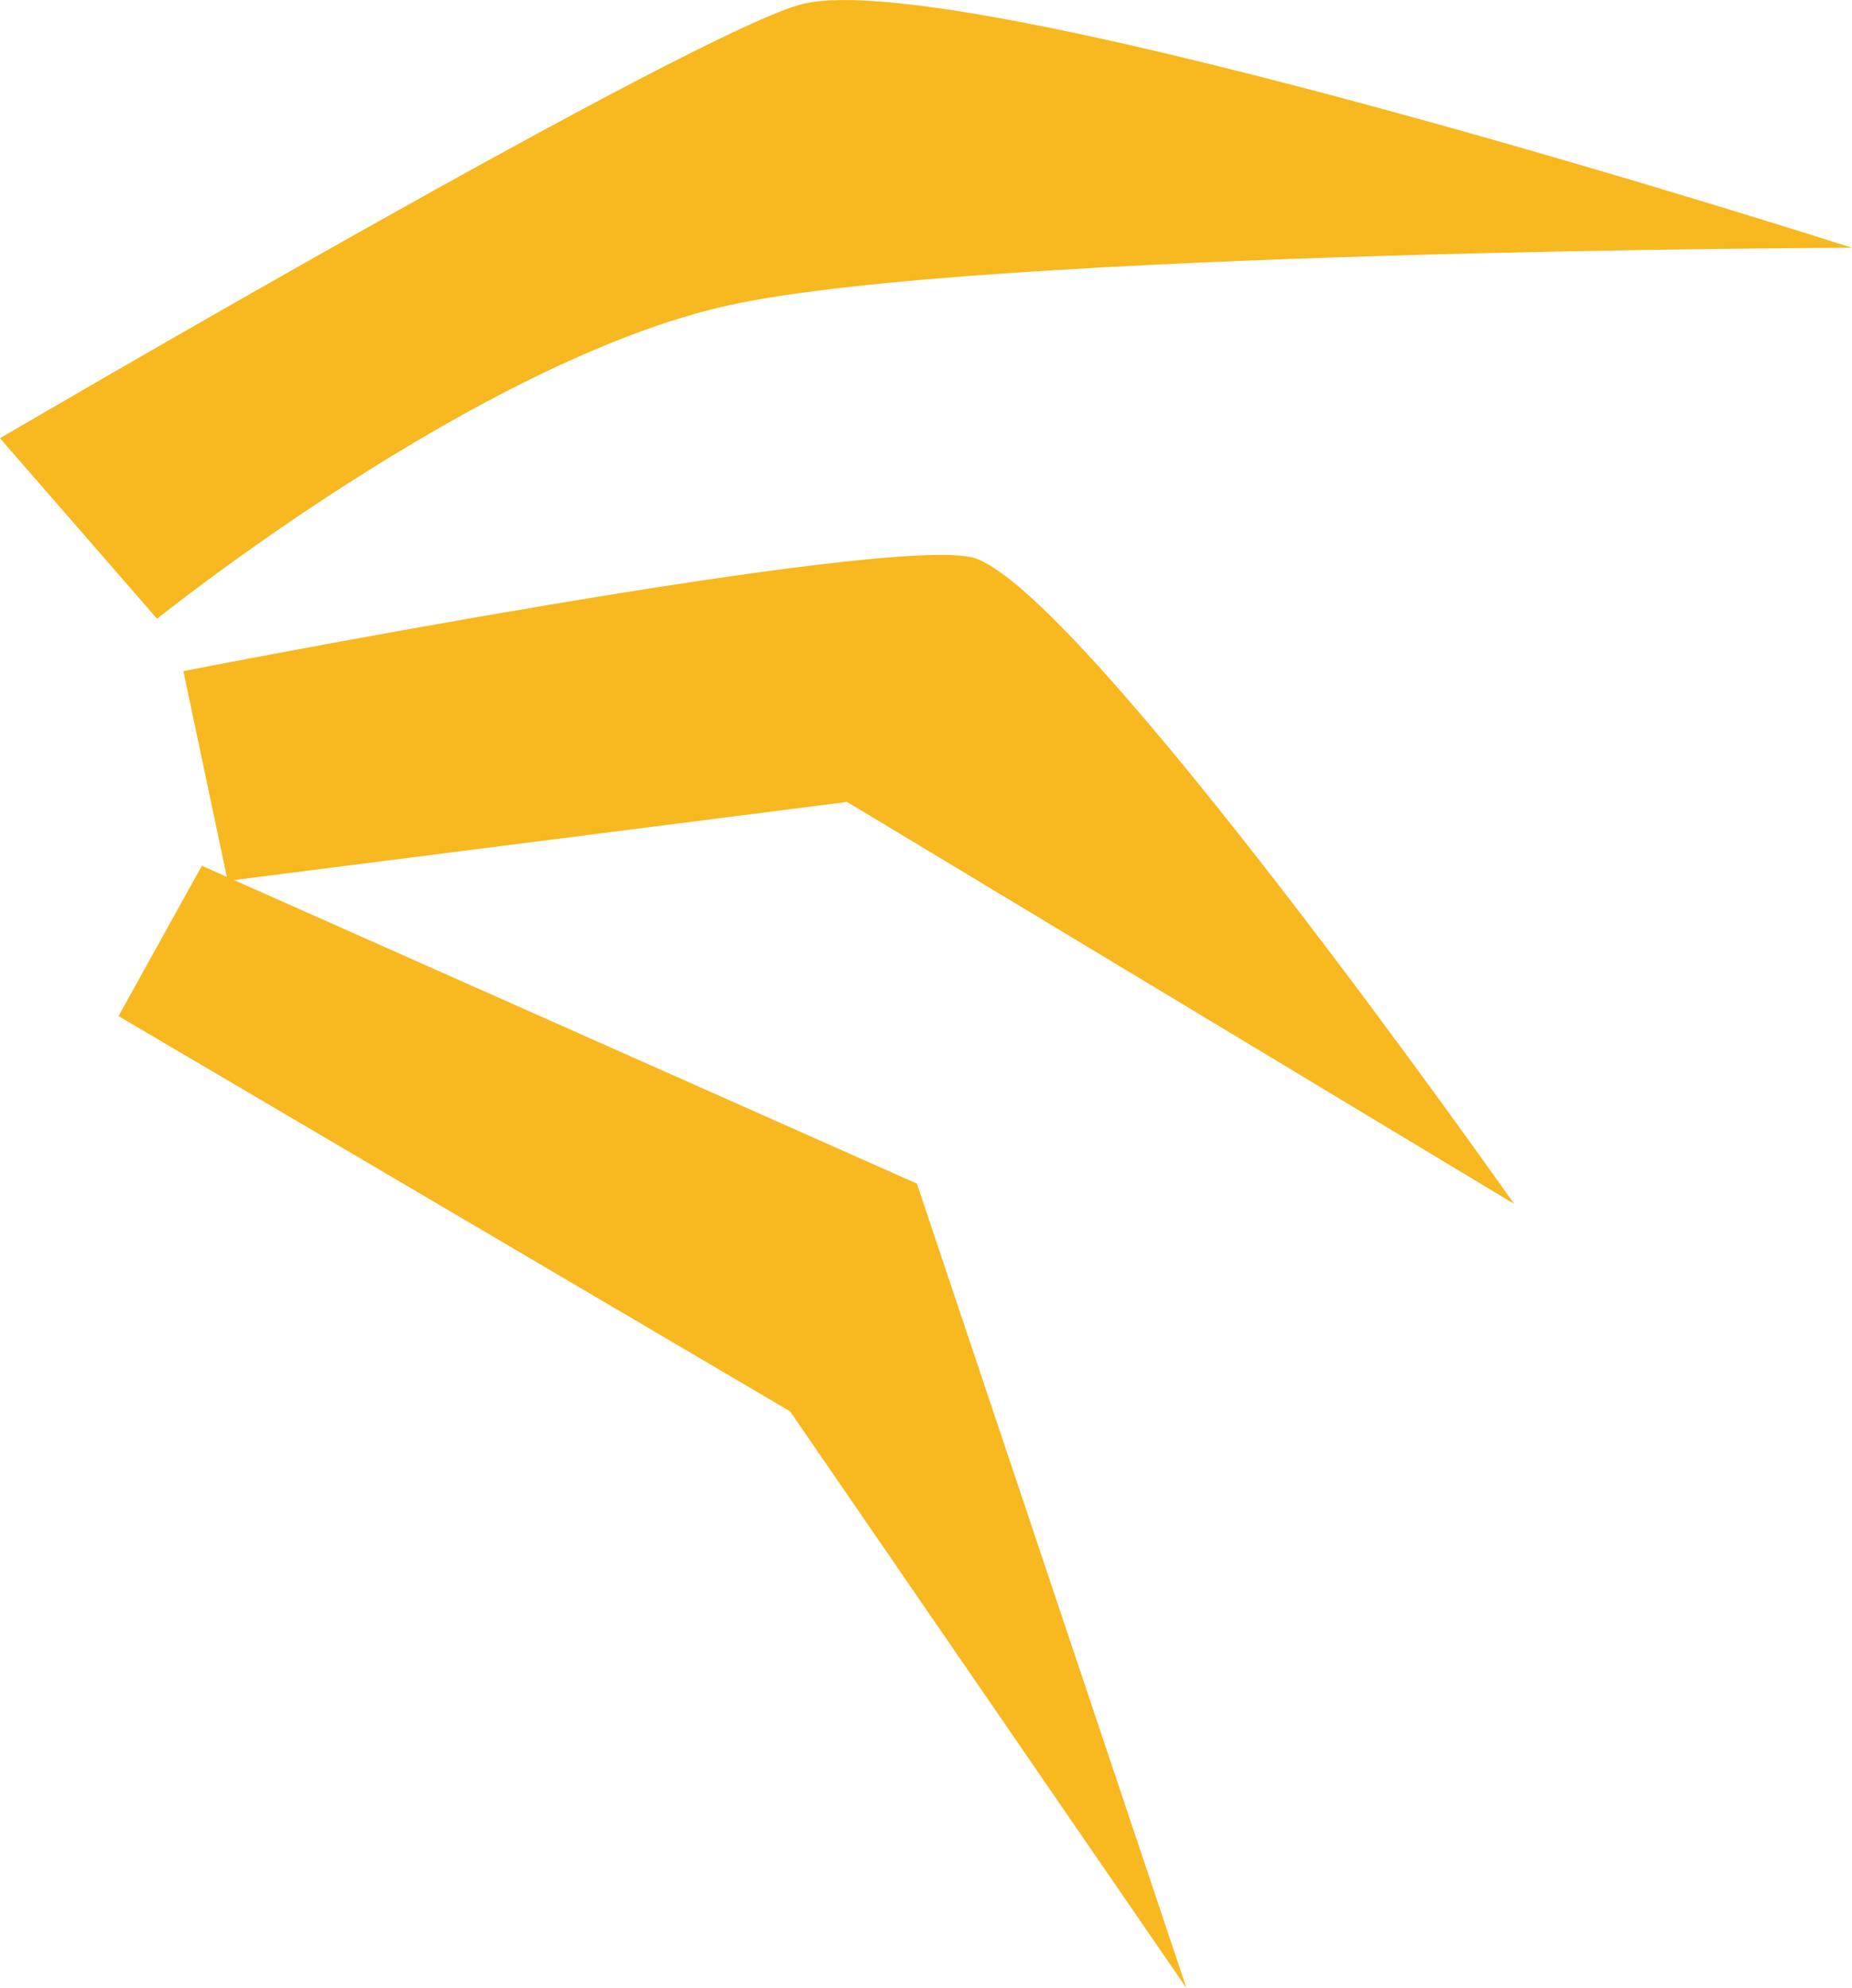 <svg version="1.1" xmlns="http://www.w3.org/2000/svg" xmlns:xlink="http://www.w3.org/1999/xlink" width="7.11" height="7.631" viewBox="0,0,7.11,7.631"><g transform="translate(-246.272,-172.245)"><g data-paper-data="{&quot;isPaintingLayer&quot;:true}" fill="#f8b820" fill-rule="nonzero" stroke="none" stroke-width="1.222" stroke-linecap="round" stroke-linejoin="miter" stroke-miterlimit="10" stroke-dasharray="" stroke-dashoffset="0" style="mix-blend-mode: normal"><path d="M247.047,175.568l2.745,1.22l1.035,3.088l-1.522,-2.214l-2.578,-1.517z" data-paper-data="{&quot;index&quot;:null}"/><path d="M246.976,174.821c0,0 2.739,-0.536 3.04,-0.433c0.429,0.146 2.069,2.478 2.069,2.478l-2.561,-1.543l-2.378,0.303z" data-paper-data="{&quot;index&quot;:null}"/><path d="M246.272,173.927c0,0 2.695,-1.579 3.086,-1.668c0.645,-0.148 4.024,0.937 4.024,0.937c0,0 -3.346,0.009 -4.309,0.22c-0.963,0.211 -2.198,1.204 -2.198,1.204z" data-paper-data="{&quot;index&quot;:null}"/></g></g></svg>